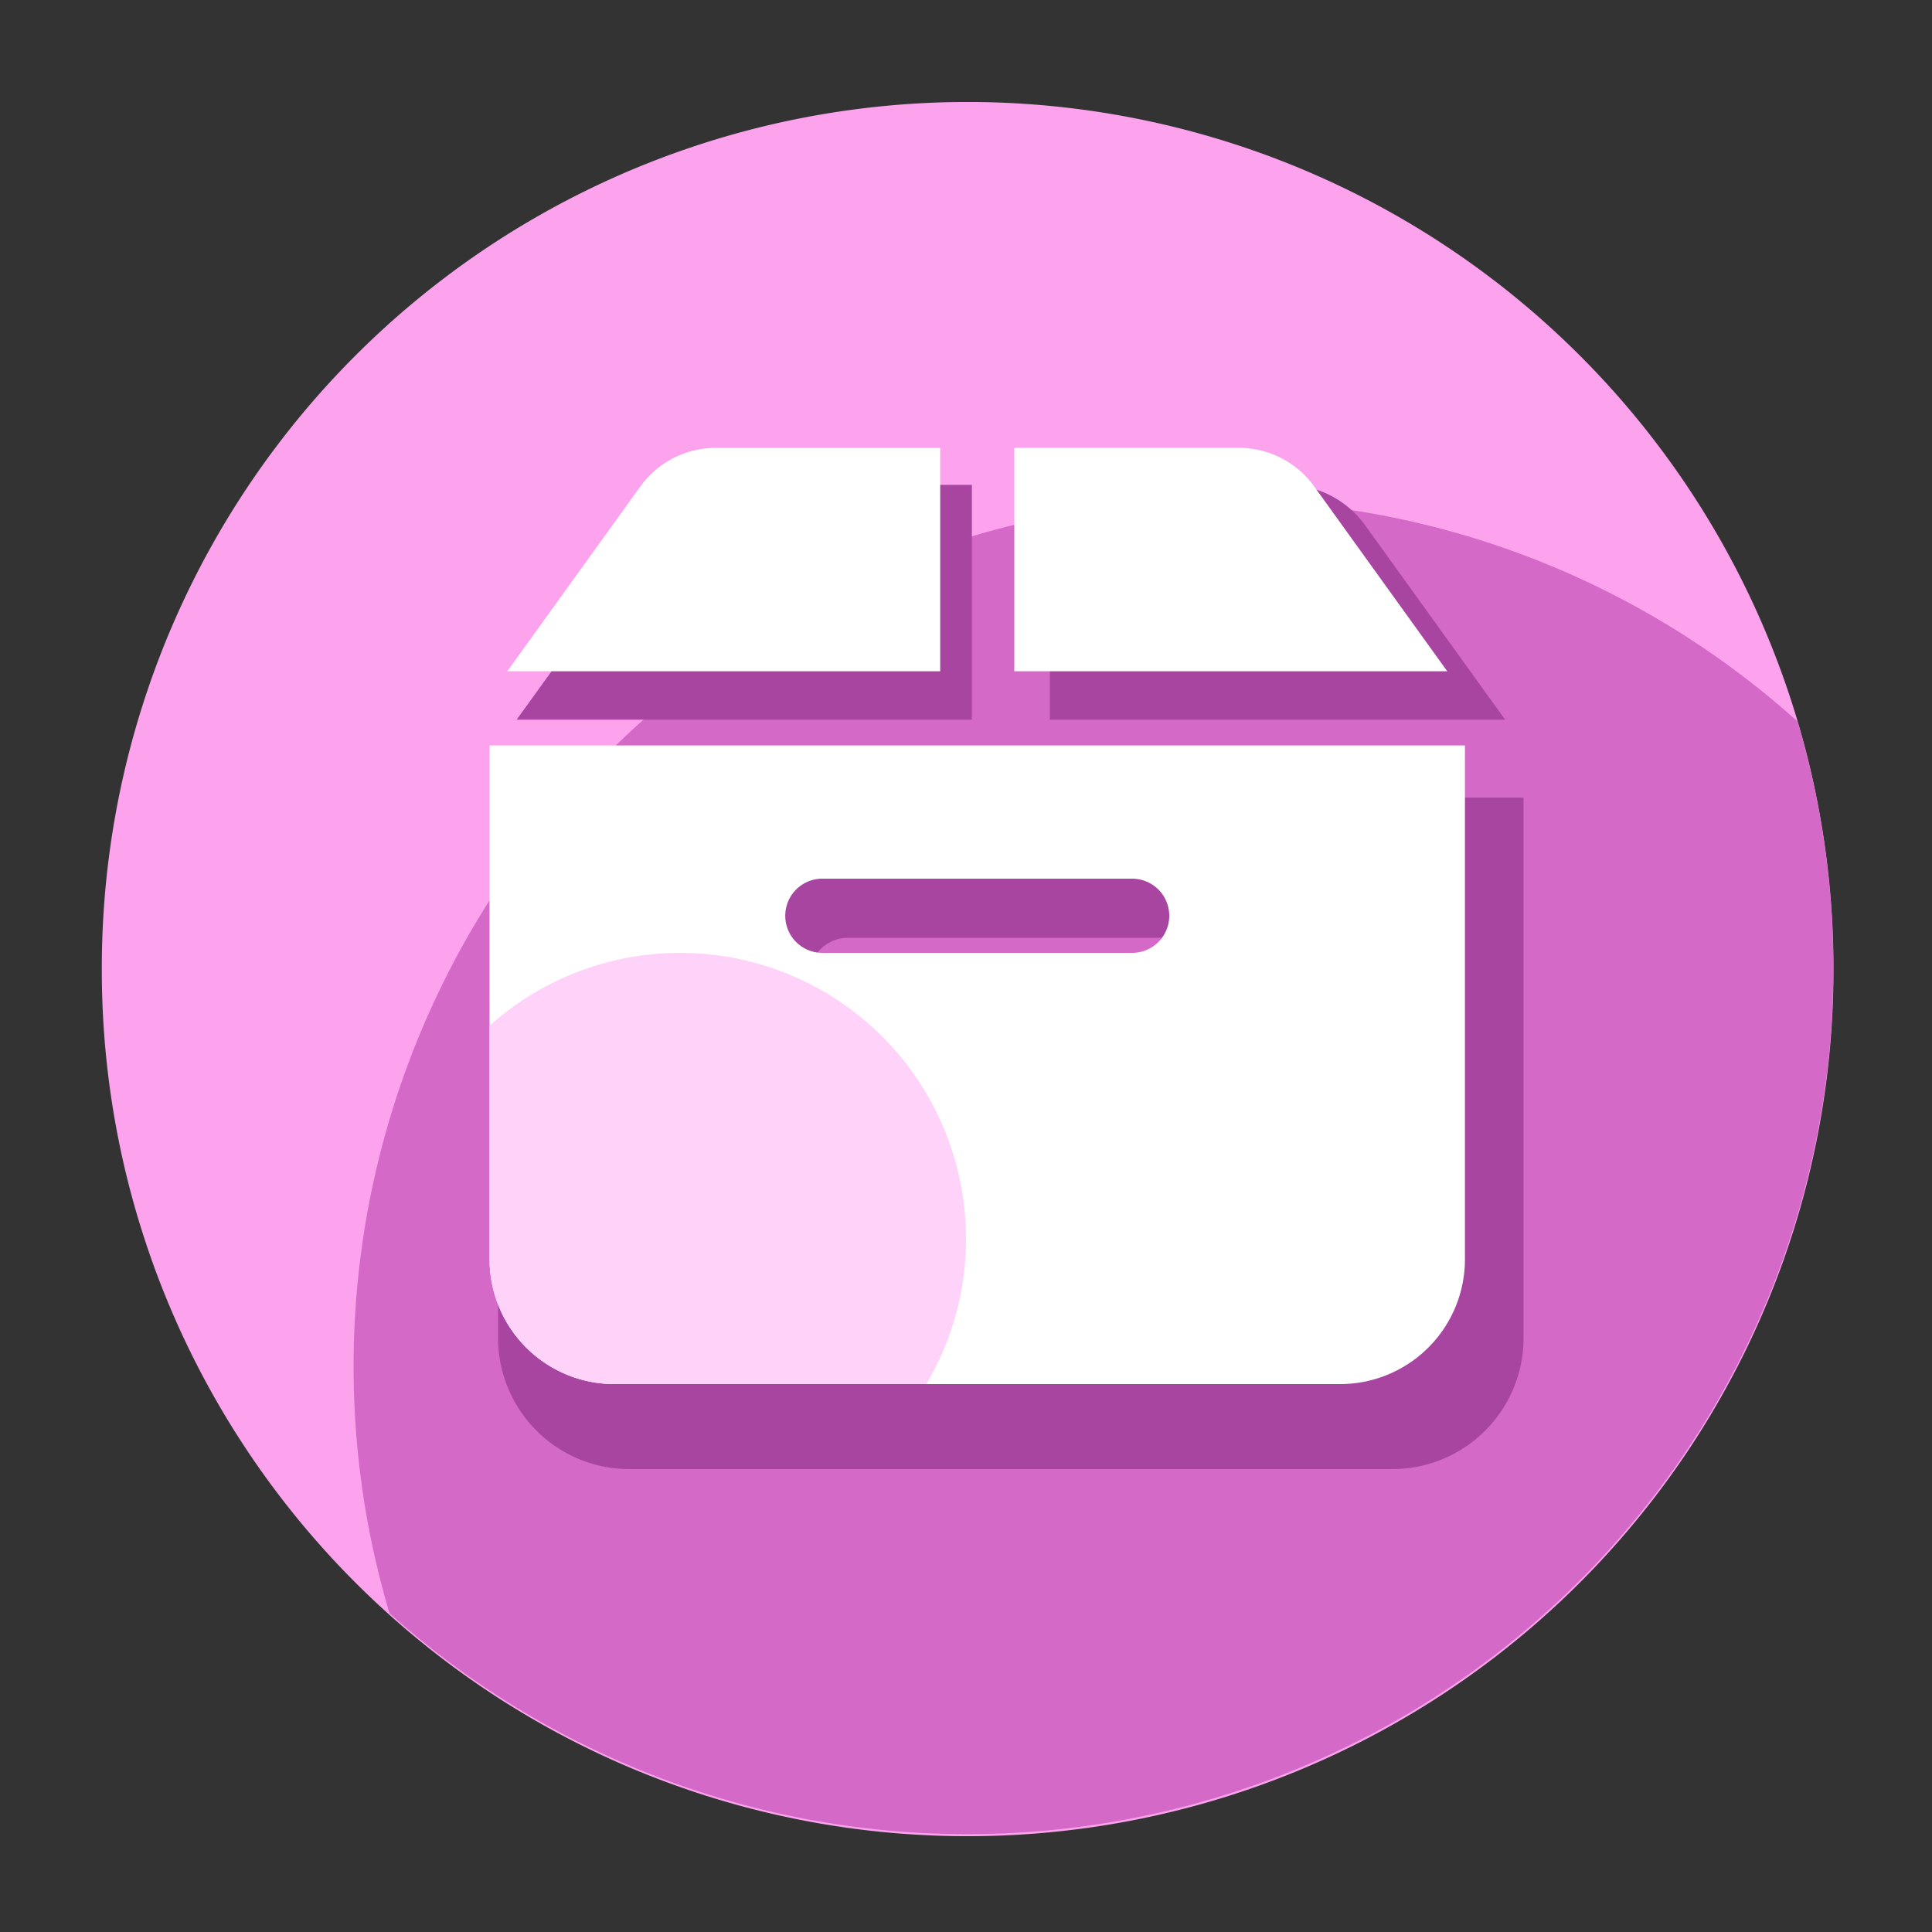 <?xml version="1.0" standalone="no"?><!DOCTYPE svg PUBLIC "-//W3C//DTD SVG 1.1//EN" "http://www.w3.org/Graphics/SVG/1.1/DTD/svg11.dtd"><svg t="1700646659544" class="icon" viewBox="0 0 1024 1024" version="1.1" xmlns="http://www.w3.org/2000/svg" p-id="1468" xmlns:xlink="http://www.w3.org/1999/xlink" width="32" height="32"><rect x="0" y="0" width="1024" height="1024" fill="#333333" stroke="none"/><path d="M512.87 513.638m-458.906 0a458.906 458.906 0 1 0 917.811 0 458.906 458.906 0 1 0-917.811 0Z" fill="#FDA3EE" p-id="1469"></path><path d="M646.298 265.062A459.162 459.162 0 0 0 206.438 855.04a459.008 459.008 0 0 0 746.24-472.678 456.96 456.96 0 0 0-306.381-117.299z" fill="#D469C8" p-id="1470"></path><path d="M556.442 381.44h241.306l-74.189-103.014a51.507 51.507 0 0 0-41.83-21.453h-125.286zM515.123 381.44V256.973H389.837A51.507 51.507 0 0 0 348.16 278.426L273.818 381.44zM263.987 422.758v286.362a69.53 69.53 0 0 0 69.53 69.53h404.48a69.53 69.53 0 0 0 69.53-69.53V422.758z m358.4 115.61H449.485a20.48 20.48 0 1 1 0-41.318h172.646a20.48 20.48 0 0 1 0 41.318z" fill="#A845A1" p-id="1471"></path><path d="M537.6 355.789h229.478l-70.502-97.946a49.152 49.152 0 0 0-39.834-20.48H537.6zM498.33 355.789V237.414H379.187a49.152 49.152 0 0 0-39.834 20.48L268.851 355.789zM259.482 395.11v272.333a66.15 66.15 0 0 0 66.099 66.15h384.768a66.15 66.15 0 0 0 66.099-66.15V395.11z m340.582 109.926H435.866a19.661 19.661 0 1 1 0-39.322h164.198a19.661 19.661 0 0 1 0 39.322z" fill="#FFFFFF" p-id="1472"></path><path d="M512 656.589a151.501 151.501 0 0 0-252.518-112.947v123.802a66.15 66.15 0 0 0 66.099 66.15h165.376a150.682 150.682 0 0 0 21.043-77.005z" fill="#FFD2FA" p-id="1473"></path></svg>